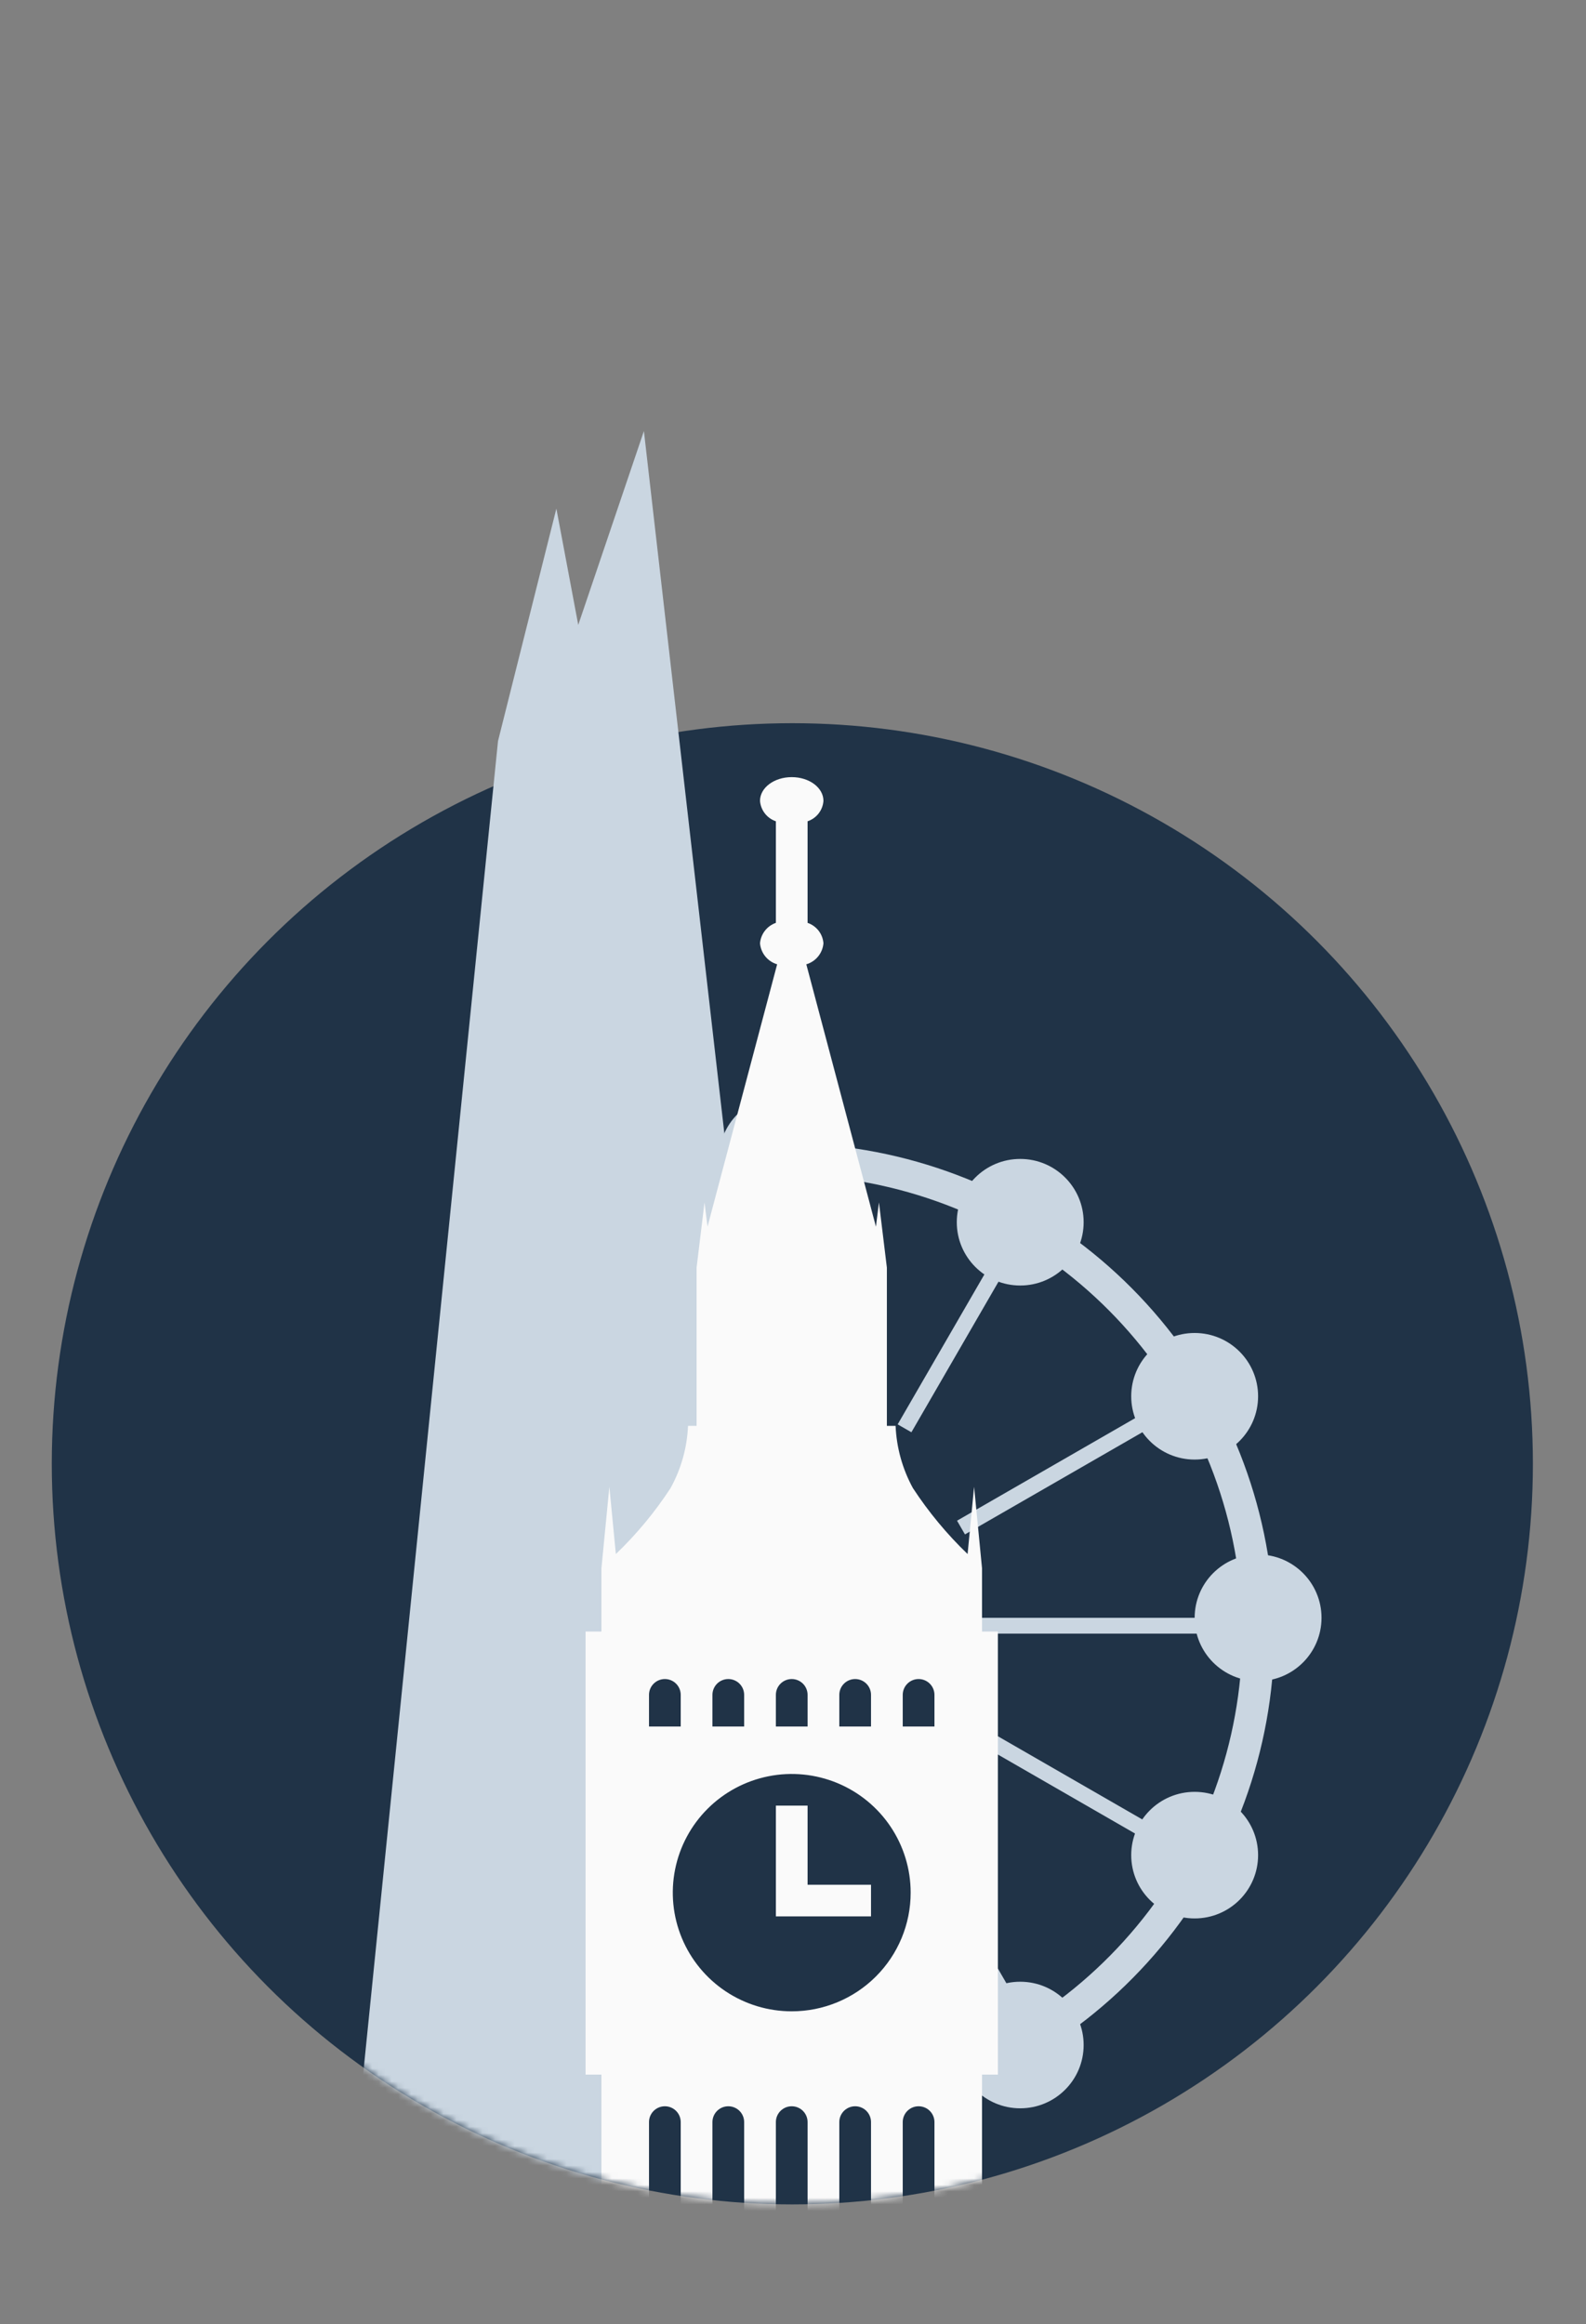 <svg width="245" height="359" viewBox="0 0 245 359" fill="none" xmlns="http://www.w3.org/2000/svg">
<rect x="0" y="0" width="245" height="359" fill="#808080" stroke="none"/>
<circle cx="122.398" cy="226.105" r="114.398" fill="#203347"/>
<mask id="mask0_837_180160" style="mask-type:alpha" maskUnits="userSpaceOnUse" x="8" y="47" width="229" height="294">
<path fill-rule="evenodd" clip-rule="evenodd" d="M236.795 47.623H8V226.105V228.188H8.019C9.13 290.407 59.913 340.503 122.398 340.503C184.882 340.503 235.666 290.407 236.777 228.188H236.795V226.105V47.623Z" fill="#C4C4C4"/>
</mask>
<g mask="url(#mask0_837_180160)">
<path d="M153.307 302.609L151.186 303.831L157.151 314.139L159.272 312.917L153.307 302.609Z" fill="#CAD6E1"/>
<path d="M152.853 267.442L151.628 269.559L184.044 288.231L185.269 286.115L152.853 267.442Z" fill="#CAD6E1"/>
<path d="M194.345 249.892H150.153V252.336H194.345V249.892Z" fill="#CAD6E1"/>
<path d="M157.158 188.048L138.668 220.013L140.79 221.234L159.28 189.27L157.158 188.048Z" fill="#CAD6E1"/>
<path d="M157.599 198.566C163.011 198.566 167.398 194.189 167.398 188.79C167.398 183.39 163.011 179.013 157.599 179.013C152.188 179.013 147.801 183.39 147.801 188.79C147.801 194.189 152.188 198.566 157.599 198.566Z" fill="#CAD6E1"/>
<path d="M120.854 188.789C126.266 188.789 130.653 184.412 130.653 179.013C130.653 173.614 126.266 169.237 120.854 169.237C115.442 169.237 111.055 173.614 111.055 179.013C111.055 184.412 115.442 188.789 120.854 188.789Z" fill="#CAD6E1"/>
<path d="M184.546 225.451C189.958 225.451 194.345 221.074 194.345 215.674C194.345 210.275 189.958 205.898 184.546 205.898C179.134 205.898 174.747 210.275 174.747 215.674C174.747 221.074 179.134 225.451 184.546 225.451Z" fill="#CAD6E1"/>
<path d="M194.345 259.668C199.757 259.668 204.144 255.291 204.144 249.892C204.144 244.492 199.757 240.115 194.345 240.115C188.933 240.115 184.546 244.492 184.546 249.892C184.546 255.291 188.933 259.668 194.345 259.668Z" fill="#CAD6E1"/>
<path d="M184.546 296.329C189.958 296.329 194.345 291.952 194.345 286.553C194.345 281.153 189.958 276.776 184.546 276.776C179.134 276.776 174.747 281.153 174.747 286.553C174.747 291.952 179.134 296.329 184.546 296.329Z" fill="#CAD6E1"/>
<path d="M157.599 325.658C163.011 325.658 167.398 321.281 167.398 315.882C167.398 310.482 163.011 306.105 157.599 306.105C152.188 306.105 147.801 310.482 147.801 315.882C147.801 321.281 152.188 325.658 157.599 325.658Z" fill="#CAD6E1"/>
<path d="M184.058 214.039L147.84 234.893L149.064 237.01L185.282 216.156L184.058 214.039Z" fill="#CAD6E1"/>
<path d="M151.132 321.845L149.172 317.348C164.155 310.856 176.437 299.412 183.952 284.943C191.466 270.474 193.753 253.863 190.428 237.907C187.103 221.952 178.369 207.627 165.697 197.345C153.024 187.063 137.188 181.452 120.854 181.457V176.569C138.32 176.555 155.258 182.549 168.812 193.54C182.366 204.532 191.708 219.849 195.264 236.91C198.82 253.972 196.372 271.735 188.334 287.206C180.295 302.677 167.156 314.911 151.132 321.845Z" fill="#CAD6E1"/>
<path d="M112.451 179.917L99.468 66.585L89.326 96.525L85.946 78.561L76.931 114.465L53.144 349.585H74.457L74.53 348.119L96.504 346.775L97.19 249.891L109.879 217.727L112.451 179.917Z" fill="#CAD6E1"/>
<path fill-rule="evenodd" clip-rule="evenodd" d="M151.7 242.243V252.019H154.15V320.454H151.7V357.115H144.351V327.786C144.351 327.138 144.093 326.516 143.633 326.058C143.174 325.599 142.551 325.342 141.901 325.342C141.251 325.342 140.628 325.599 140.169 326.058C139.71 326.516 139.451 327.138 139.451 327.786V357.115H134.552V327.786C134.552 327.138 134.294 326.516 133.835 326.058C133.375 325.599 132.752 325.342 132.102 325.342C131.453 325.342 130.83 325.599 130.37 326.058C129.911 326.516 129.653 327.138 129.653 327.786V357.115H124.753V327.786C124.753 327.138 124.495 326.516 124.036 326.058C123.576 325.599 122.953 325.342 122.303 325.342C121.654 325.342 121.031 325.599 120.571 326.058C120.112 326.516 119.854 327.138 119.854 327.786V357.115H114.954V327.786C114.954 327.138 114.696 326.516 114.237 326.058C113.777 325.599 113.154 325.342 112.505 325.342C111.855 325.342 111.232 325.599 110.772 326.058C110.313 326.516 110.055 327.138 110.055 327.786V357.115H105.156V327.786C105.156 327.138 104.897 326.516 104.438 326.058C103.979 325.599 103.356 325.342 102.706 325.342C102.056 325.342 101.433 325.599 100.974 326.058C100.514 326.516 100.256 327.138 100.256 327.786V357.115H92.907V320.454H90.457V252.019H92.907V242.243L94.132 229.656L95.136 240.043C98.336 236.981 101.171 233.561 103.588 229.852C105.219 226.901 106.141 223.613 106.282 220.246H107.605V195.806L108.83 185.736L109.296 189.475L120.05 148.953C119.332 148.739 118.696 148.314 118.224 147.735C117.752 147.155 117.466 146.446 117.404 145.702C117.464 144.997 117.727 144.323 118.161 143.764C118.596 143.204 119.184 142.783 119.854 142.549V126.858C119.181 126.63 118.589 126.21 118.154 125.649C117.718 125.088 117.458 124.412 117.404 123.705C117.404 121.677 119.584 120.039 122.303 120.039C125.023 120.039 127.203 121.677 127.203 123.705C127.153 124.413 126.893 125.091 126.457 125.652C126.021 126.213 125.428 126.633 124.753 126.858V142.549C125.426 142.777 126.017 143.198 126.453 143.758C126.889 144.319 127.149 144.995 127.203 145.702C127.141 146.446 126.855 147.155 126.383 147.735C125.911 148.314 125.275 148.739 124.557 148.953L135.311 189.475L135.777 185.736L137.002 195.806V220.246H138.349C138.491 223.61 139.404 226.896 141.019 229.852C143.443 233.555 146.278 236.974 149.471 240.043L150.475 229.656L151.7 242.243ZM130.37 260.067C129.911 260.526 129.653 261.147 129.653 261.796V266.684H134.552V261.796C134.552 261.147 134.294 260.526 133.835 260.067C133.375 259.609 132.752 259.352 132.102 259.352C131.453 259.352 130.83 259.609 130.37 260.067ZM120.571 260.067C120.112 260.526 119.854 261.147 119.854 261.796V266.684H124.753V261.796C124.753 261.147 124.495 260.526 124.036 260.067C123.576 259.609 122.953 259.352 122.303 259.352C121.654 259.352 121.031 259.609 120.571 260.067ZM110.772 260.067C110.313 260.526 110.055 261.147 110.055 261.796V266.684H114.954V261.796C114.954 261.147 114.696 260.526 114.237 260.067C113.777 259.609 113.154 259.352 112.505 259.352C111.855 259.352 111.232 259.609 110.772 260.067ZM100.256 261.796V266.684H105.156V261.796C105.156 261.147 104.897 260.526 104.438 260.067C103.979 259.609 103.356 259.352 102.706 259.352C102.056 259.352 101.433 259.609 100.974 260.067C100.514 260.526 100.256 261.147 100.256 261.796ZM112.096 307.588C115.117 309.602 118.67 310.677 122.303 310.677C127.176 310.677 131.849 308.746 135.295 305.308C138.741 301.871 140.676 297.208 140.676 292.347C140.676 288.721 139.599 285.177 137.58 282.163C135.561 279.148 132.692 276.799 129.334 275.411C125.977 274.024 122.283 273.661 118.719 274.368C115.155 275.076 111.881 276.821 109.312 279.385C106.742 281.949 104.993 285.215 104.284 288.771C103.575 292.326 103.939 296.012 105.329 299.362C106.72 302.711 109.075 305.574 112.096 307.588ZM139.451 261.796V266.684H144.351V261.796C144.351 261.147 144.093 260.526 143.633 260.067C143.174 259.609 142.551 259.352 141.901 259.352C141.251 259.352 140.628 259.609 140.169 260.067C139.71 260.526 139.451 261.147 139.451 261.796ZM124.753 278.904V291.125H134.552V296.013H119.854V293.569V291.125V278.904H124.753Z" fill="#FAFAFA"/>
</g>
</svg>
